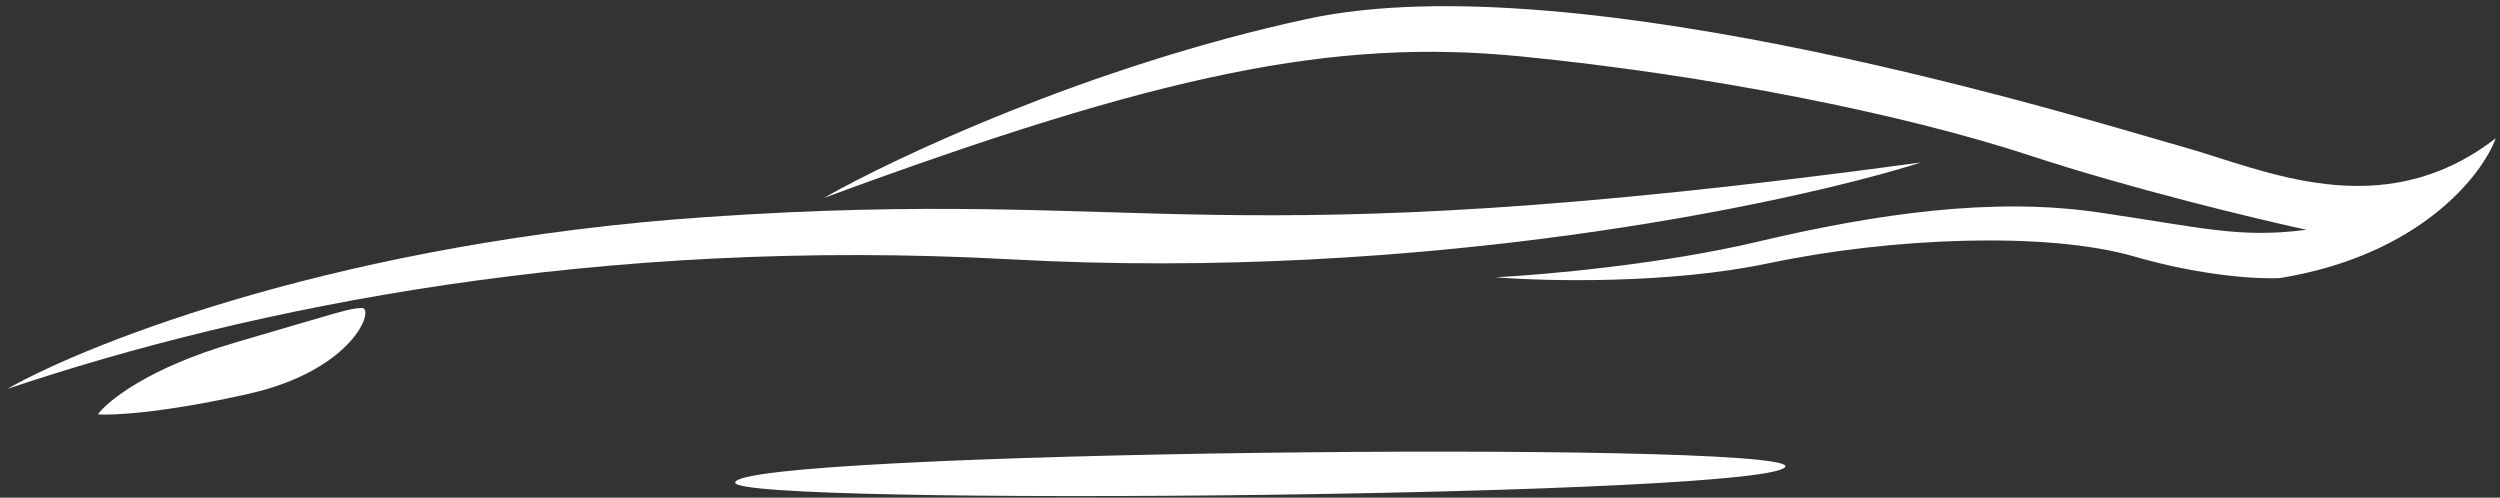 <svg width="216" height="43" viewBox="0 0 216 43" fill="none" xmlns="http://www.w3.org/2000/svg">
<rect x="0" y="0" width="216" height="43" fill="#333333" stroke="none"/>
<path d="M63.516 41.703C63.516 43.776 154.267 42.925 154.267 40.266C153.523 38.031 63.516 38.989 63.516 41.703Z" fill="white"/>
<path d="M112.918 1.639C94.064 5.724 77.232 13.653 71.173 17.107C100.32 6.351 115.252 3.281 131.369 4.869C147.485 6.458 164.282 9.788 175.329 13.419C184.167 16.325 194.977 18.919 199.278 19.853C193.429 20.608 190.316 19.664 181.26 18.344C172.204 17.023 162.204 18.438 151.828 20.891C143.526 22.853 133.29 23.753 129.209 23.957C133.5 24.308 144.222 24.558 152.785 22.751C163.488 20.492 176.94 20.001 184.403 22.162C190.373 23.89 195.27 24.125 196.972 24.027C209.07 22.063 214.451 15.157 215.629 11.949C205.711 19.608 195.499 14.601 188.429 12.637C181.359 10.673 136.484 -3.467 112.918 1.639Z" fill="white"/>
<path d="M61.11 18.747C29.874 20.872 7.774 29.535 0.629 33.6C21.866 26.461 51.822 20.463 87.354 22.408C122.886 24.353 154.57 17.638 165.971 14.038C103.693 22.48 100.155 16.089 61.11 18.747Z" fill="white"/>
<path d="M20.269 29.611C12.857 31.772 9.304 34.637 8.454 35.8C9.717 35.9 14.08 35.687 21.431 34.037C30.621 31.974 32.421 26.573 31.258 26.611C30.096 26.648 29.533 26.911 20.269 29.611Z" fill="white"/>
</svg>
